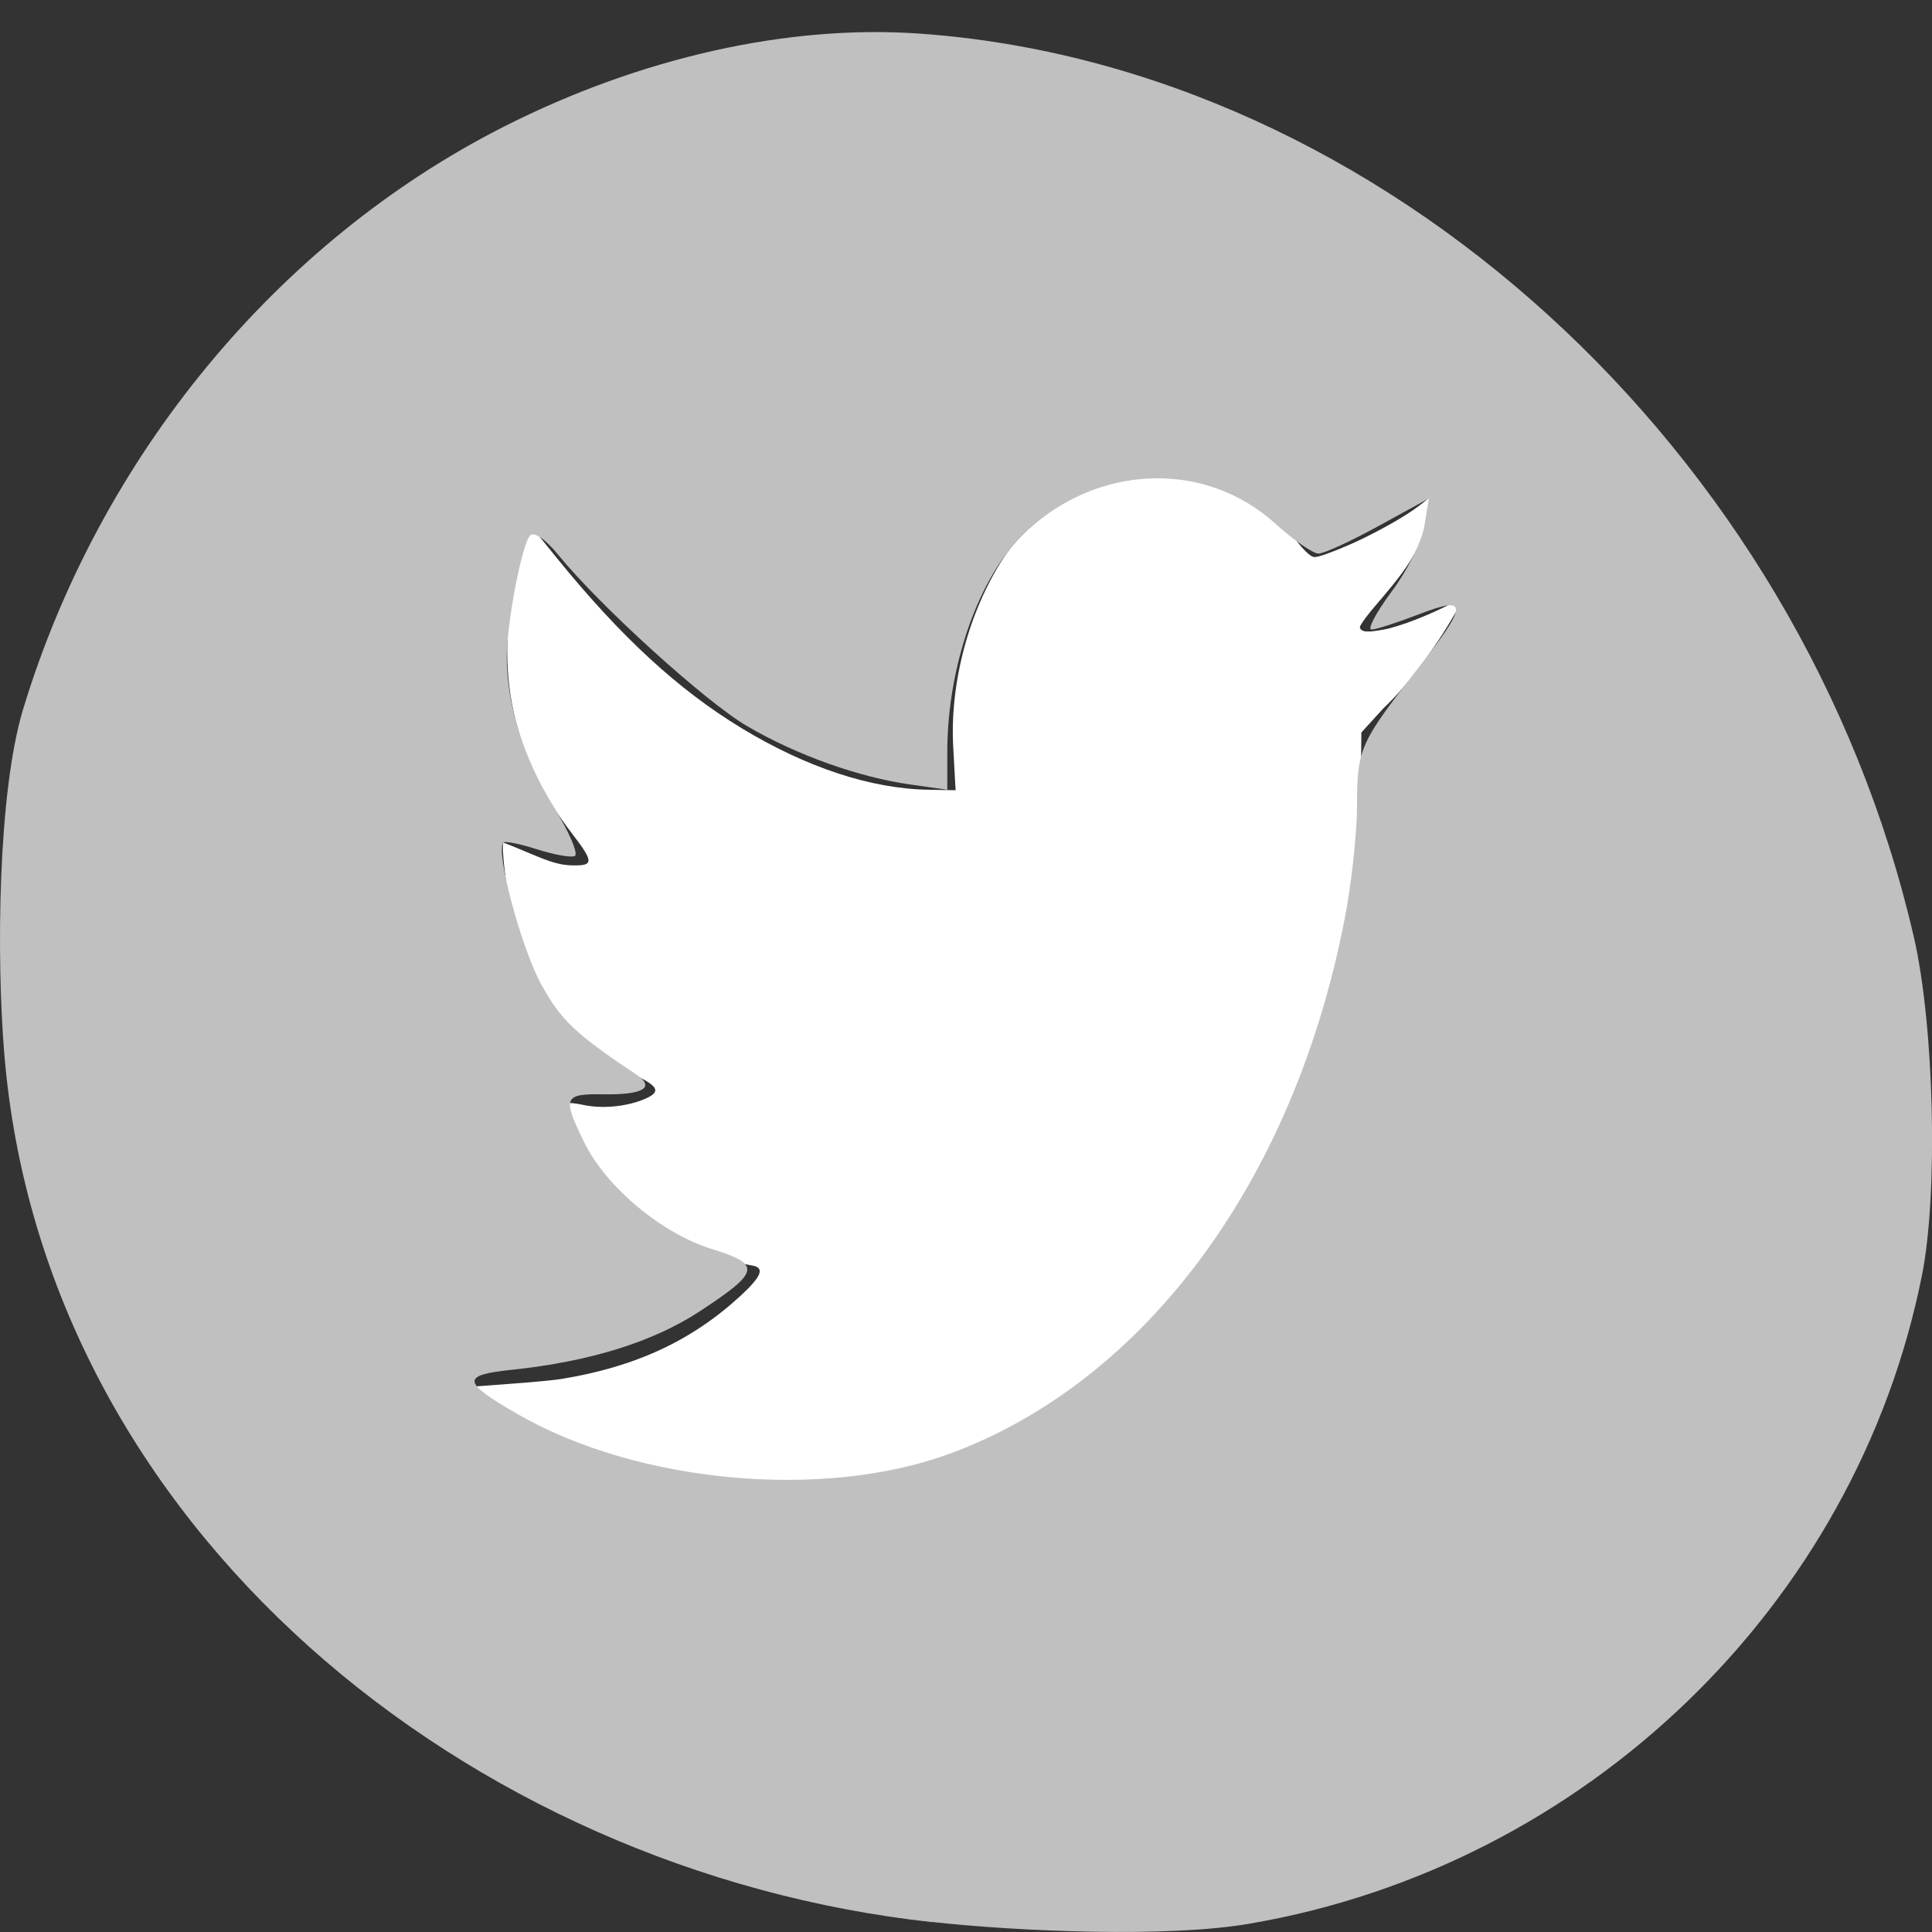 
<svg xmlns="http://www.w3.org/2000/svg" xmlns:xlink="http://www.w3.org/1999/xlink" width="48px" height="48px" viewBox="0 0 48 48" version="1.1">
<rect x="0" y="0" width="48" height="48" fill="#333333" stroke="none"/>
<g id="surface1">
<path style=" stroke:none;fill-rule:nonzero;fill:rgb(100%,100%,100%);fill-opacity:1;" d="M 18.418 37.062 C 17.488 36.988 16.289 36.742 15.234 36.406 C 13.977 36.008 12.191 35.09 11.809 34.645 L 11.648 34.457 L 12.645 34.383 C 13.191 34.344 13.77 34.289 13.934 34.262 C 15.789 33.961 17.195 33.309 18.418 32.176 C 18.914 31.715 19 31.504 18.707 31.445 C 18.609 31.426 18.359 31.379 18.152 31.336 C 16.801 31.07 15.379 30.023 14.66 28.762 C 14.398 28.301 14.055 27.473 14.105 27.414 C 14.121 27.391 14.301 27.41 14.5 27.453 C 14.941 27.547 15.512 27.5 15.949 27.332 C 16.418 27.148 16.395 27.016 15.84 26.742 C 13.812 25.746 12.746 24.012 12.508 21.324 C 12.488 21.113 12.488 20.938 12.508 20.938 C 12.527 20.938 12.836 21.062 13.195 21.215 C 13.691 21.426 13.934 21.496 14.223 21.5 C 14.754 21.512 14.754 21.414 14.219 20.719 C 12.723 18.773 12.273 16.668 12.836 14.246 C 12.91 13.922 13.02 13.523 13.078 13.359 L 13.184 13.062 L 13.84 13.871 C 15.43 15.828 16.848 17.133 18.422 18.09 C 20.039 19.07 21.641 19.598 23.07 19.621 L 23.742 19.633 L 23.73 19.43 C 23.723 19.32 23.703 18.938 23.684 18.586 C 23.59 16.977 24.07 15.176 24.949 13.836 C 25.441 13.082 26.523 12.297 27.504 11.977 C 28.559 11.633 29.988 11.773 30.902 12.316 C 31.414 12.617 31.711 12.879 32.184 13.441 L 32.574 13.902 L 32.969 13.758 C 33.926 13.406 34.746 12.973 35.34 12.504 L 35.555 12.336 L 35.523 12.586 C 35.504 12.727 35.387 13.094 35.262 13.406 C 35.039 13.977 34.844 14.266 34.07 15.164 C 33.902 15.363 33.77 15.559 33.781 15.598 C 33.84 15.824 34.699 15.645 35.637 15.207 C 35.98 15.047 36.273 14.926 36.285 14.938 C 36.324 14.988 35.797 15.844 35.398 16.371 C 35.172 16.672 34.723 17.207 34.402 17.559 L 33.82 18.199 L 33.816 18.984 C 33.812 23.613 32.234 28.352 29.551 31.797 C 27.777 34.07 25.773 35.586 23.414 36.434 C 21.988 36.945 20.039 37.191 18.422 37.062 Z M 18.418 37.062 "/>
<path style=" stroke:none;fill-rule:nonzero;fill:rgb(100%,100%,100%);fill-opacity:1;" d="M 18.191 37.039 C 18.105 37.023 17.77 37.004 17.488 36.965 C 16.332 36.805 14.73 36.297 13.66 35.785 C 13.234 35.582 12.668 35.293 12.258 35.02 C 11.703 34.645 11.402 34.32 11.867 34.52 C 12.695 34.875 14.512 35.41 15.598 35.602 C 16.613 35.781 18.738 35.762 19.742 35.57 C 22.891 34.961 25.348 33.41 27.586 30.617 C 28.762 29.148 29.609 27.699 30.352 25.891 C 31.262 23.676 31.738 21.578 31.922 18.988 C 32.105 16.375 31.535 13.676 30.508 12.324 C 30.418 12.203 30.289 12.09 30.309 12.066 C 30.363 11.992 31.109 12.375 31.516 12.715 C 31.723 12.891 32.035 13.215 32.211 13.438 C 32.414 13.695 32.574 13.84 32.652 13.84 C 33.012 13.84 34.758 12.992 35.379 12.477 L 35.547 12.336 L 35.531 12.512 C 35.426 13.465 35.031 14.043 34.34 14.844 C 34.027 15.203 33.762 15.547 33.781 15.59 C 33.84 15.715 33.93 15.719 34.363 15.645 C 34.75 15.578 35.512 15.281 36.008 15.02 C 36.121 14.957 36.281 14.926 36.293 14.941 C 36.305 14.953 36.188 15.172 36.051 15.406 C 35.727 15.961 35.051 16.973 34.348 17.617 L 33.816 18.199 L 33.809 19.059 C 33.773 22.777 32.766 26.695 30.867 29.859 C 28.547 33.738 25.371 36.227 21.621 36.898 C 21.086 36.992 18.566 37.102 18.191 37.039 Z M 18.191 37.039 "/>
<path style=" stroke:none;fill-rule:nonzero;fill:rgb(75.294%,75.294%,75.294%);fill-opacity:1;" d="M 23.152 47.754 C 11.652 46.496 1.066 37.957 0.105 26.164 C -0.09 23.785 -0.055 19.699 0.574 17.621 C 2.477 11.348 6.883 6.004 12.516 3.148 C 15.914 1.426 19.594 0.602 22.863 0.836 C 34.312 1.652 44.758 11.152 47.551 23.289 C 48.055 25.48 48.156 29.637 47.754 31.668 C 46.125 39.871 39.406 46.359 31.047 47.793 C 29.02 48.145 25.301 47.988 23.148 47.75 Z M 23.598 36.117 C 28.469 34.316 32.156 29.32 33.41 22.816 C 33.578 21.957 33.715 20.691 33.715 20.004 C 33.719 18.602 33.785 18.457 35.199 16.645 C 36.488 14.996 36.496 14.781 35.242 15.266 C 34.711 15.469 34.184 15.641 34.074 15.641 C 33.965 15.641 34.188 15.219 34.57 14.703 C 34.957 14.188 35.324 13.457 35.387 13.074 L 35.5 12.383 L 34.254 13.066 C 33.566 13.445 32.891 13.754 32.758 13.754 C 32.621 13.754 32.137 13.418 31.688 13.012 C 29.934 11.422 27.258 11.523 25.453 13.242 C 24.316 14.328 23.535 16.547 23.535 18.691 L 23.535 19.621 L 22.625 19.492 C 21.344 19.312 19.805 18.766 18.566 18.043 C 17.539 17.445 14.914 15.066 13.859 13.773 C 13.559 13.402 13.266 13.203 13.172 13.301 C 12.969 13.508 12.59 15.477 12.59 16.324 C 12.59 17.496 13.004 18.82 13.734 20.008 C 14.141 20.664 14.383 21.23 14.277 21.27 C 14.168 21.309 13.746 21.23 13.332 21.098 C 12.922 20.965 12.551 20.891 12.508 20.934 C 12.301 21.137 12.953 23.566 13.453 24.469 C 13.945 25.355 14.293 25.684 15.812 26.699 C 16.289 27.02 15.98 27.203 14.992 27.188 C 14 27.172 13.965 27.262 14.523 28.398 C 15.07 29.5 16.445 30.648 17.684 31.031 C 18.922 31.414 18.887 31.594 17.387 32.578 C 16.227 33.34 14.656 33.828 12.723 34.031 C 11.445 34.164 11.469 34.332 12.867 35.137 C 15.848 36.852 20.461 37.273 23.594 36.117 Z M 23.598 36.117 "/>
</g>
</svg>
